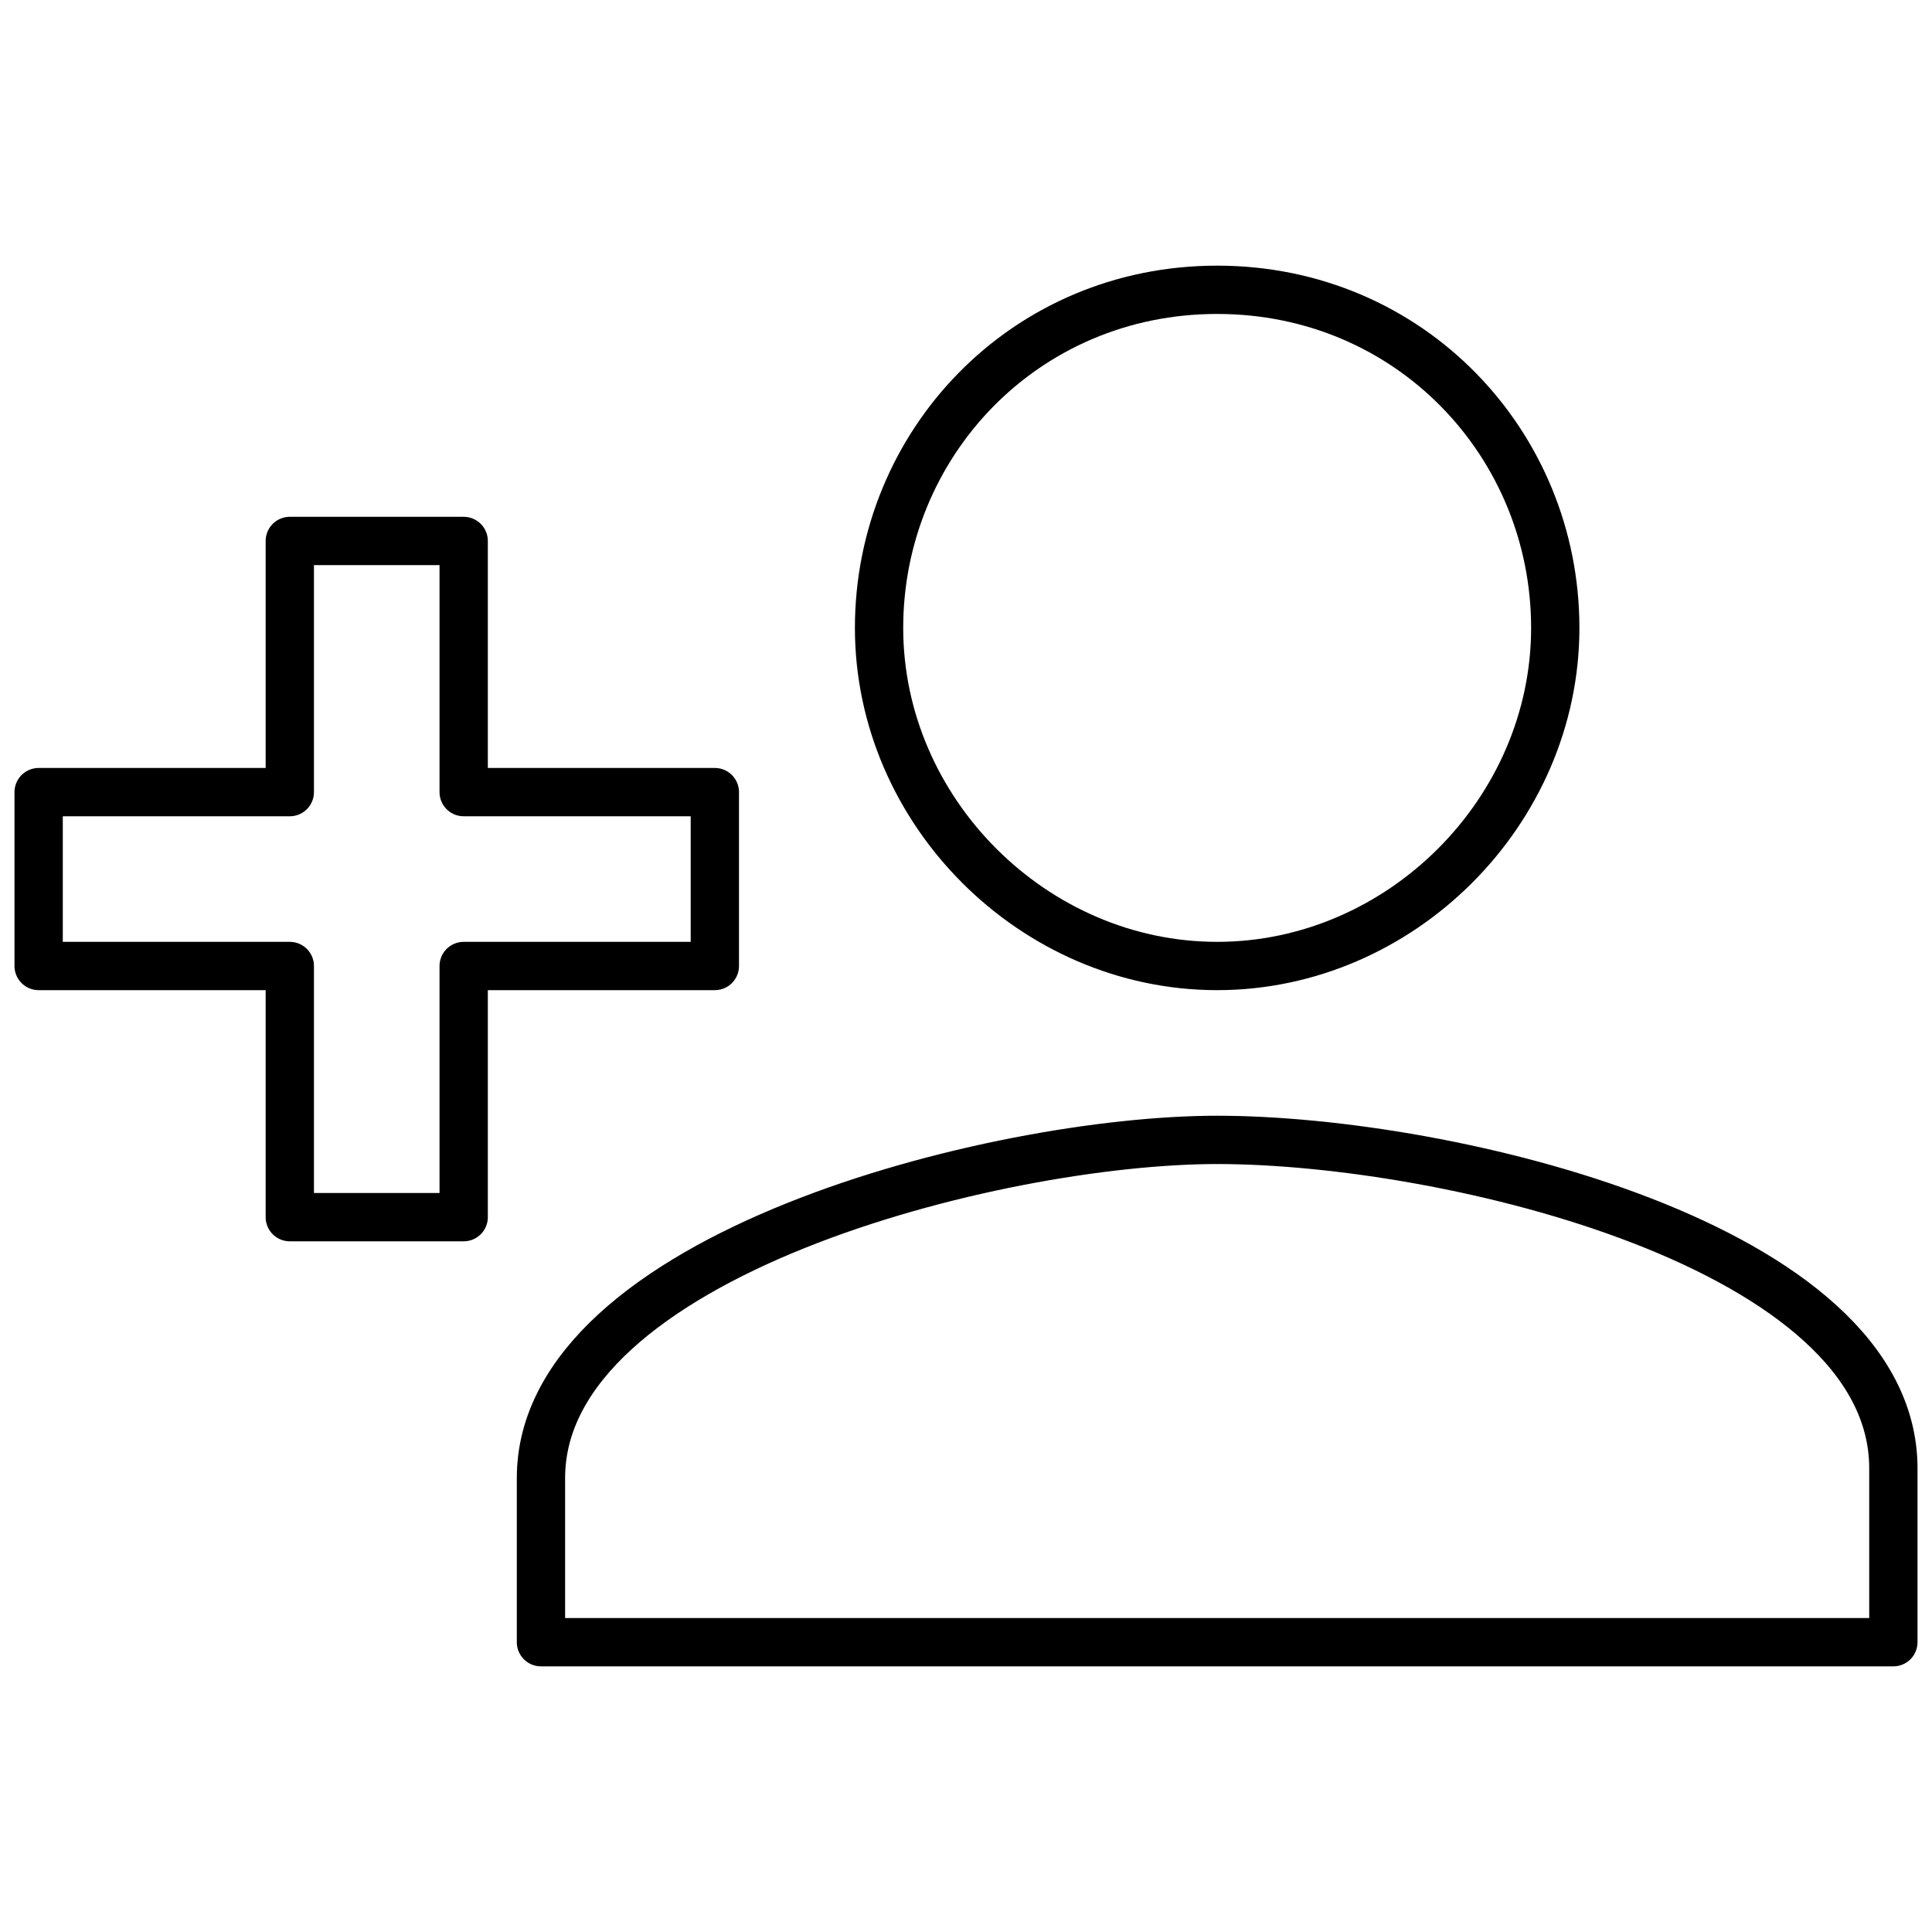 <?xml version="1.0" encoding="utf-8"?>
<!-- Generator: Adobe Illustrator 21.1.0, SVG Export Plug-In . SVG Version: 6.00 Build 0)  -->
<svg version="1.1" id="Layer_1" xmlns="http://www.w3.org/2000/svg" xmlns:xlink="http://www.w3.org/1999/xlink" x="0px" y="0px"
	 viewBox="0 0 20 20" style="enable-background:new 0 0 20 20;" xml:space="preserve">
<style type="text/css">
	.st0{fill:none;stroke:#000000;stroke-width:0.5;stroke-linecap:round;stroke-linejoin:round;stroke-miterlimit:10;}
	.st1{fill:none;stroke:#000000;stroke-miterlimit:10;}
	.st2{fill:none;stroke:#000000;stroke-width:0.5;stroke-miterlimit:10;}
</style>
<path class="st0" d="M12.6,10c1.9,0,3.5-1.6,3.5-3.5S14.6,3,12.6,3S9.1,4.6,9.1,6.5S10.7,10,12.6,10z M4.8,8.2V5.6H3v2.6H0.4V10H3
	v2.6h1.8V10h2.6V8.2H4.8z M12.6,11.8c-2.3,0-7,1.2-7,3.5V17h14v-1.8C19.6,12.9,15,11.8,12.6,11.8z"/>
</svg>
